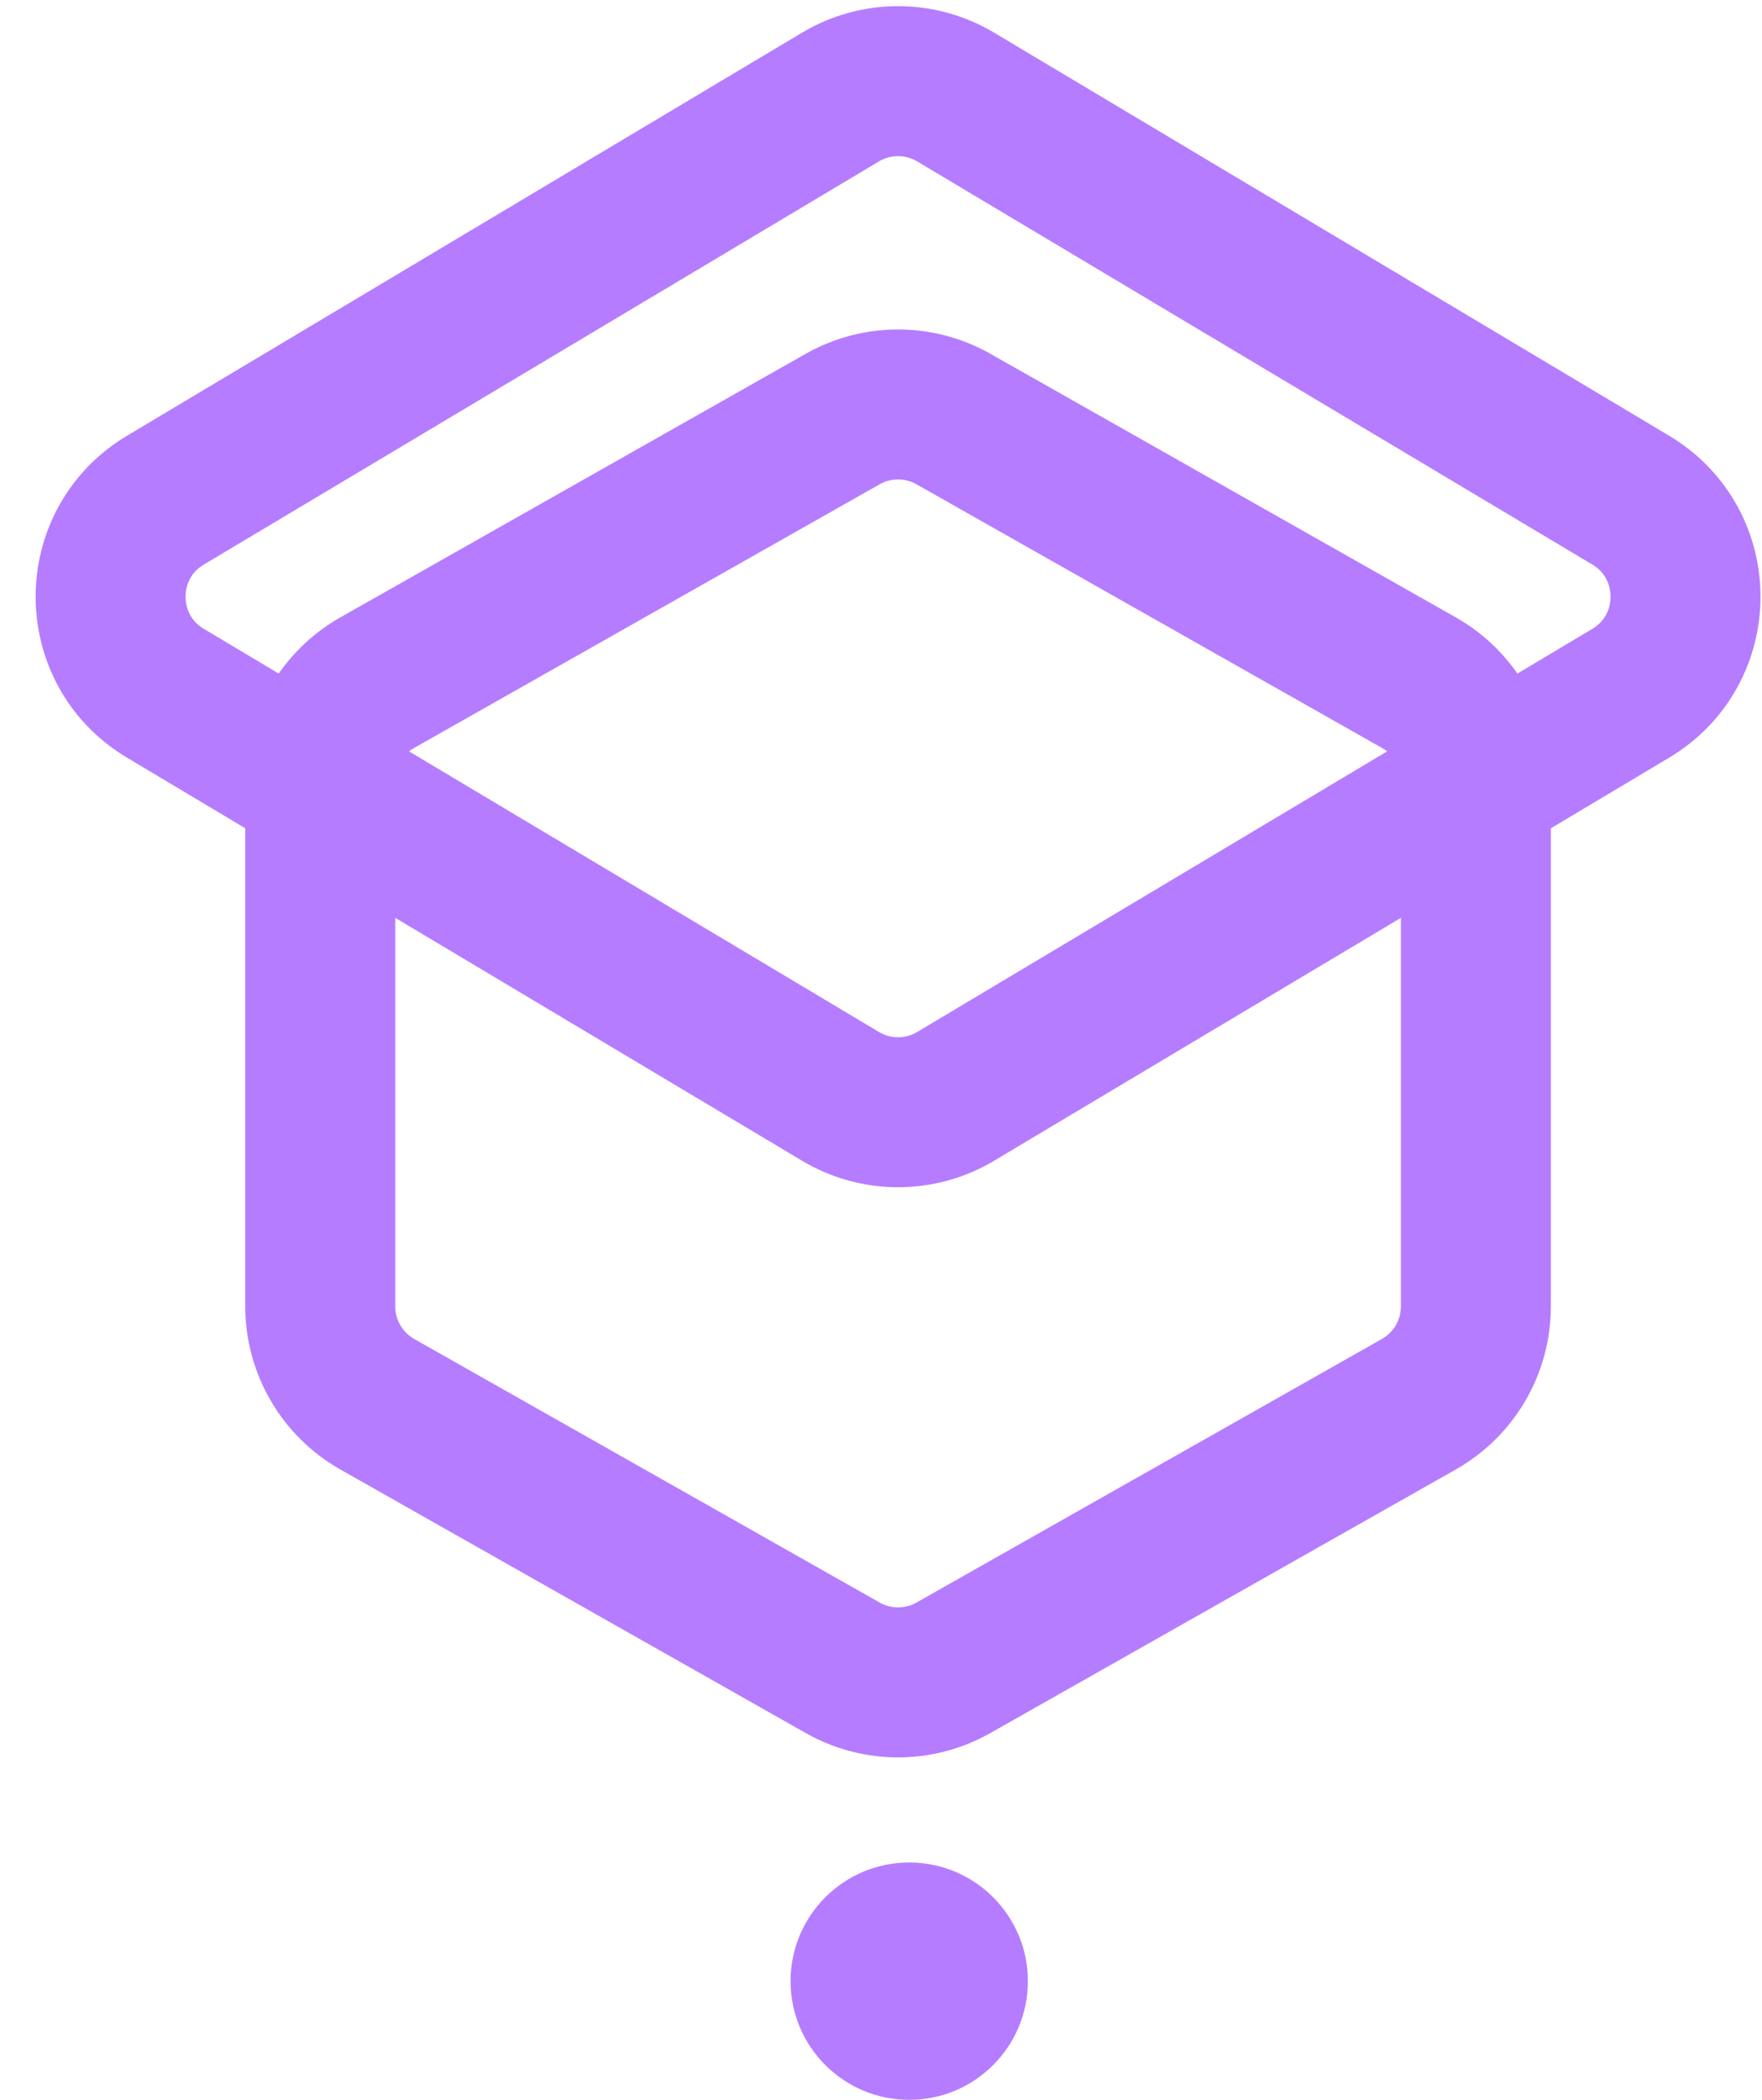<svg width="47" height="56" viewBox="0 0 47 56" fill="none" xmlns="http://www.w3.org/2000/svg">
<path d="M43.498 13.338L25.493 2.589C24.546 2.023 23.365 2.023 22.418 2.589L4.413 13.338C2.463 14.502 2.463 17.326 4.413 18.489L22.418 29.238C23.365 29.804 24.546 29.804 25.493 29.238L43.498 18.489C45.447 17.326 45.447 14.502 43.498 13.338Z" stroke="#b57cff" stroke-width="4"/>
<path d="M37.846 18.205L25.433 11.176C24.516 10.657 23.394 10.657 22.477 11.176L10.064 18.205C9.124 18.737 8.542 19.735 8.542 20.815V34.839C8.542 35.92 9.124 36.917 10.064 37.45L22.477 44.478C23.394 44.998 24.516 44.998 25.433 44.478L37.846 37.45C38.787 36.917 39.368 35.92 39.368 34.839V20.815C39.368 19.735 38.787 18.737 37.846 18.205Z" stroke="#b57cff" stroke-width="4"/>
<circle cx="24.253" cy="52.836" r="3.165" fill="#b57cff"/>
</svg>
